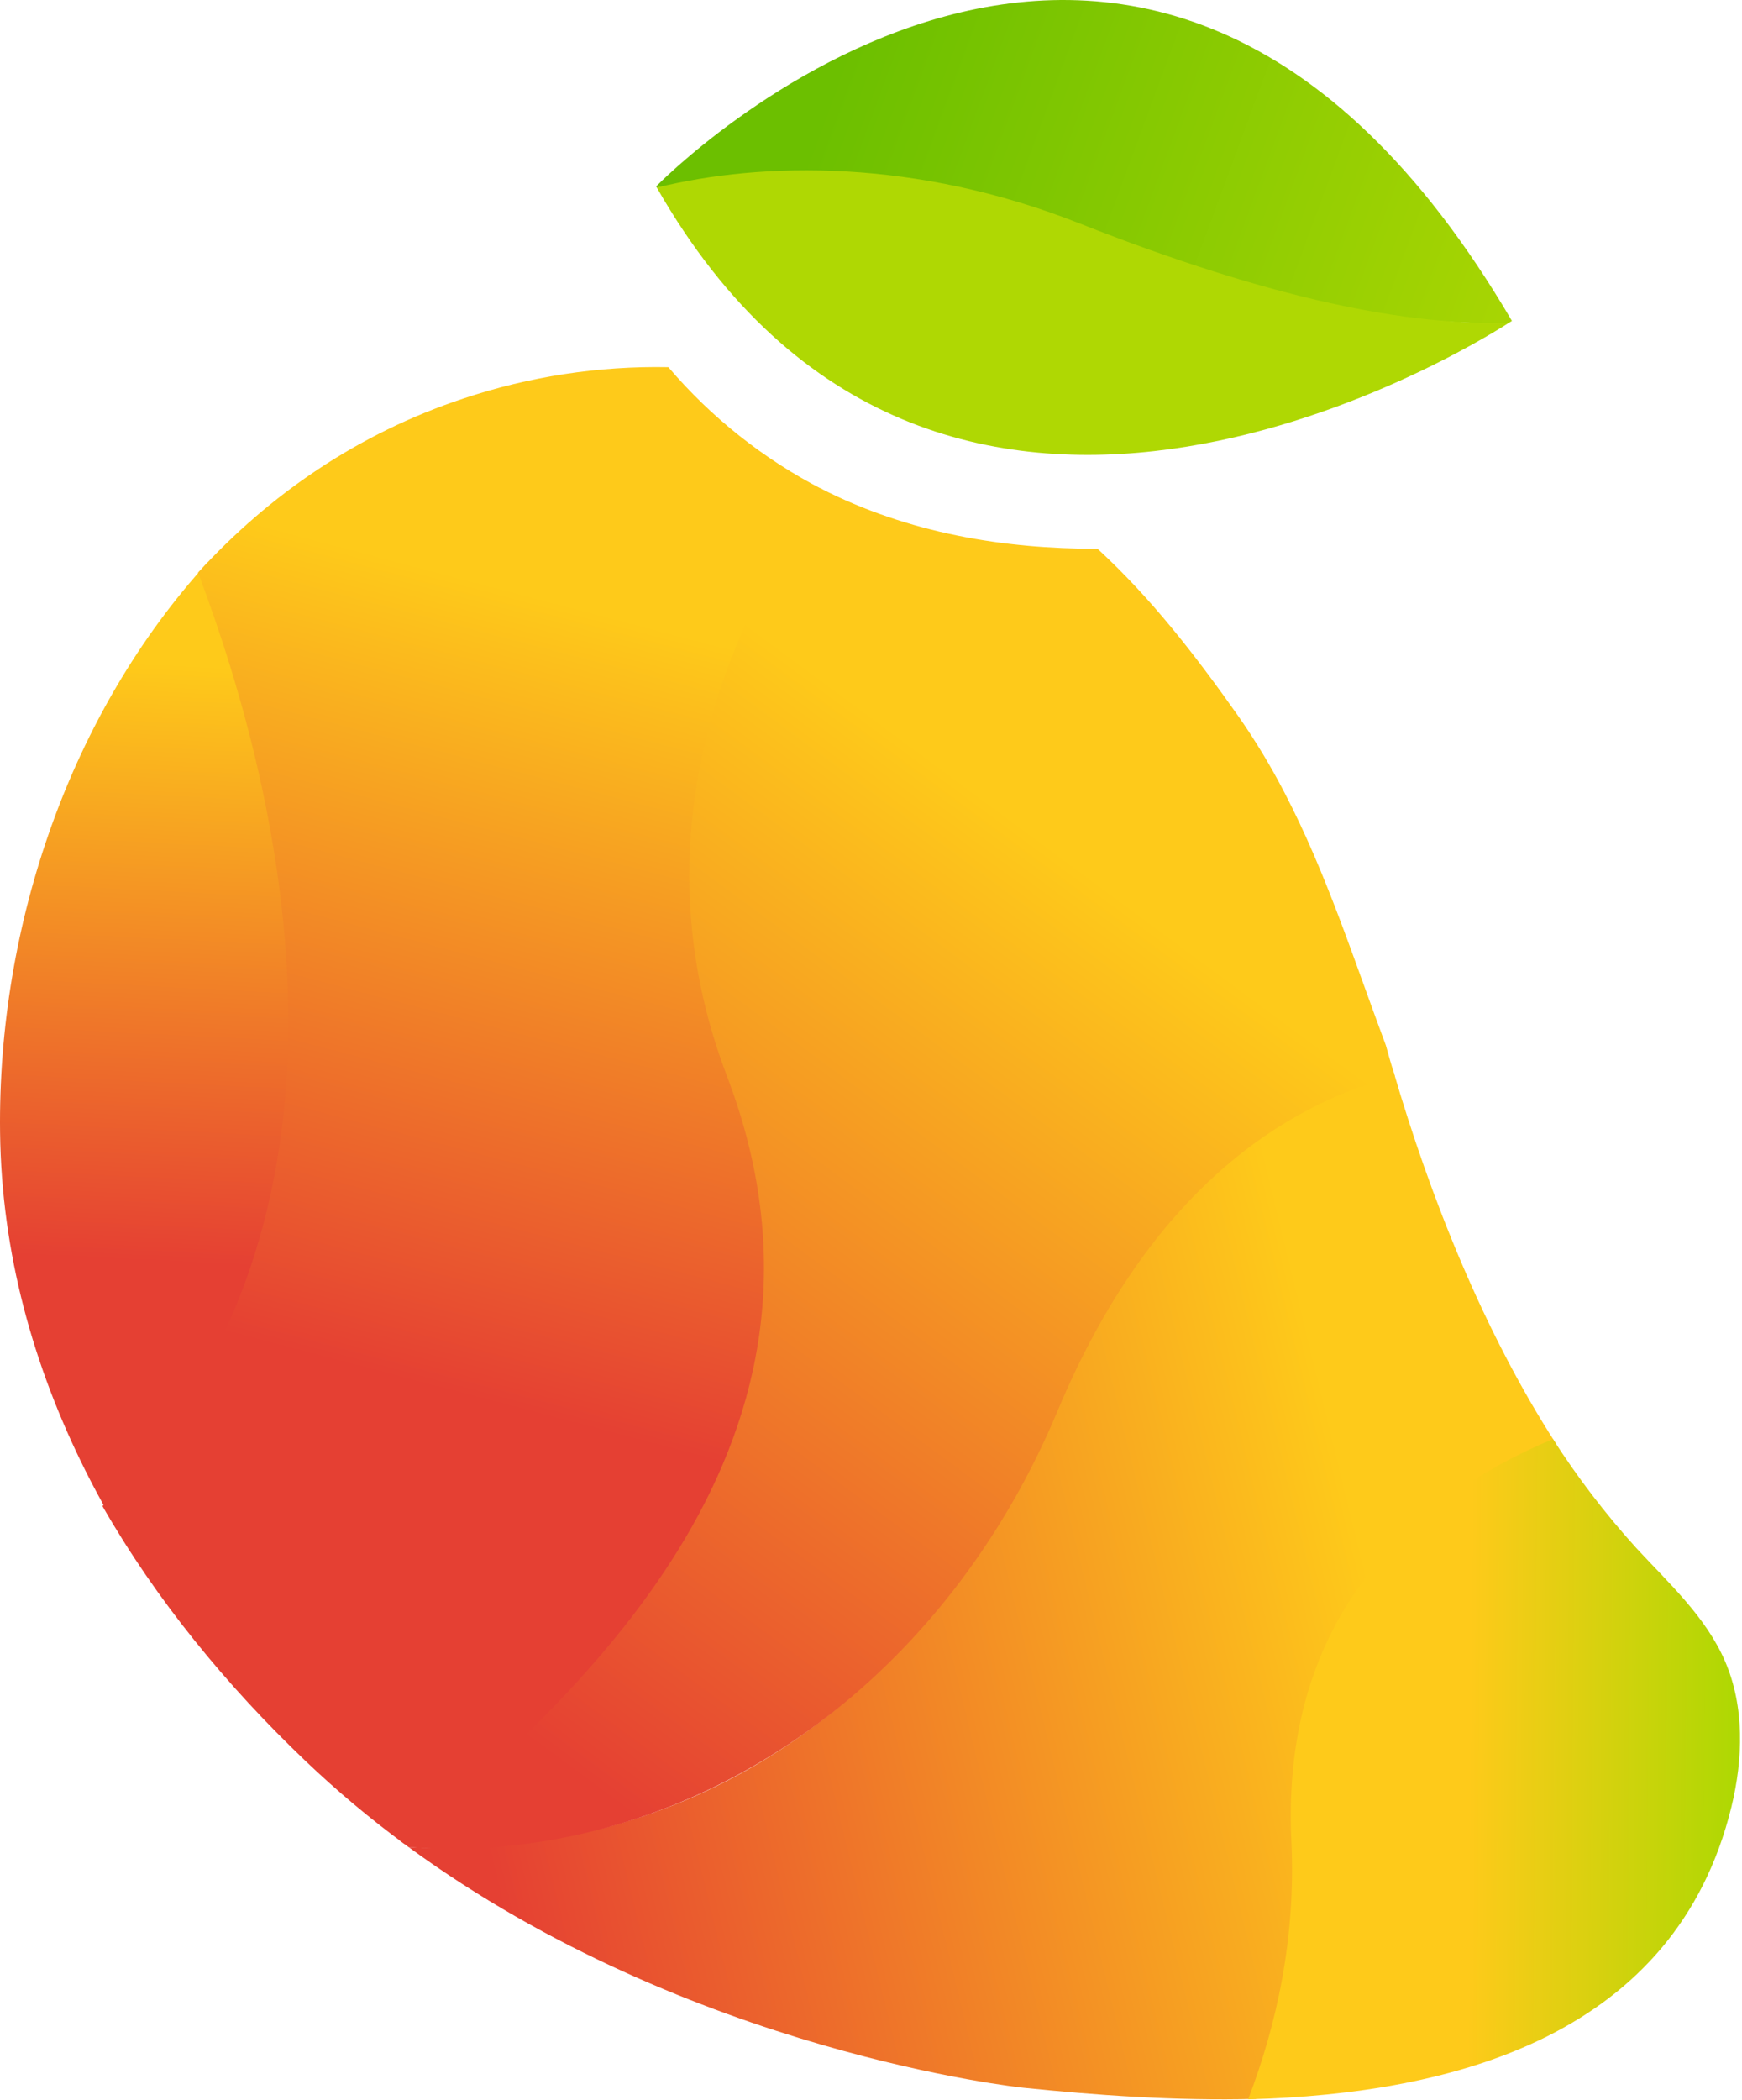 <svg width="716" height="863" viewBox="0 0 716 863" fill="none" xmlns="http://www.w3.org/2000/svg">
<path d="M431.906 580.767C389.906 681.167 309.266 747.647 211.566 757.717C209.466 757.997 182.726 760.107 167.966 759.017C283.846 843.737 420.556 857.887 420.556 857.887C449.826 860.887 482.956 863.347 516.206 862.477C527.916 831.907 534.506 796.907 532.616 757.197C528.226 664.967 581.706 617.617 639.616 593.327C609.936 547.437 587.786 491.857 572.616 439.827C527.396 451.857 469.966 489.687 431.906 580.767Z" fill="url(#paint0_linear_5254_7917)"/>
<path d="M530.786 756.547C532.686 796.257 524.726 832.087 513.016 862.657C598.866 860.397 688.696 835.887 711.626 742.607C716.486 722.817 717.106 701.307 709.026 682.607C701.146 664.387 685.956 650.607 672.476 636.027C659.865 622.096 648.43 607.145 638.286 591.327C580.426 615.627 526.396 664.327 530.786 756.547Z" fill="url(#paint1_linear_5254_7917)"/>
<path d="M569.626 429.557C556.436 394.257 545.206 358.917 528.136 326.047C522.428 314.955 515.973 304.264 508.816 294.047C491.556 269.587 473.186 245.767 451.106 225.487C413.106 225.597 373.396 219.217 337.106 200.597C300.346 252.737 258.286 341.187 296.786 442.147C353.636 591.247 238.266 693.147 164.226 756.237L167.966 759.017C181.848 760.1 195.801 759.9 209.646 758.417C307.336 748.337 392.646 680.257 434.646 579.867C472.716 488.787 528.096 454.187 573.256 442.147C571.983 437.947 570.773 433.75 569.626 429.557Z" fill="url(#paint2_linear_5254_7917)"/>
<path d="M85.436 230.997C28.836 292.997 -1.004 380.187 0.026 465.277C0.616 514.787 13.646 561.367 35.026 604.157C38.233 610.577 41.633 616.91 45.226 623.157C164.216 503.717 121.226 325.747 85.436 230.997Z" fill="url(#paint3_linear_5254_7917)"/>
<path d="M298.786 442.147C260.286 341.147 301.406 253.277 338.116 201.147C313.907 188.684 292.37 171.607 274.716 150.877C246.114 150.328 217.629 154.681 190.496 163.747C147.216 178.077 110.656 203.247 81.406 235.287C116.406 327.957 158.466 502.047 42.106 618.867C64.206 657.467 93.106 692.627 125.586 723.627C138.397 735.84 151.971 747.226 166.226 757.717C240.266 694.657 355.636 591.247 298.786 442.147Z" fill="url(#paint4_linear_5254_7917)"/>
<path d="M442.346 93.457C522.916 125.247 579.346 133.857 620.256 132.627L621.436 131.867C469.016 -128.133 269.716 76.567 269.716 76.567L270.006 77.077C312.996 69.457 375.476 67.087 442.346 93.457Z" fill="url(#paint5_linear_5254_7917)"/>
<path d="M443.346 91.657C376.516 65.327 313.676 66.327 269.966 77.077C384.576 278.017 602.396 144.077 620.216 132.627C579.276 133.857 523.916 123.447 443.346 91.657Z" fill="url(#paint6_linear_5254_7917)"/>
<defs>
<linearGradient id="paint0_linear_5254_7917" x1="71.776" y1="766.057" x2="655.776" y2="624.057" gradientUnits="userSpaceOnUse">
<stop offset="0.21" stop-color="#E54033"/>
<stop offset="0.84" stop-color="#FECA1A"/>
</linearGradient>
<linearGradient id="paint1_linear_5254_7917" x1="531.886" y1="726.667" x2="712.086" y2="728.017" gradientUnits="userSpaceOnUse">
<stop stop-color="#FECA1A"/>
<stop offset="0.4" stop-color="#FECA1A"/>
<stop offset="1" stop-color="#AFD803"/>
</linearGradient>
<linearGradient id="paint2_linear_5254_7917" x1="123.996" y1="769.697" x2="493.446" y2="269.527" gradientUnits="userSpaceOnUse">
<stop offset="0.16" stop-color="#E54033"/>
<stop offset="0.84" stop-color="#FECA1A"/>
</linearGradient>
<linearGradient id="paint3_linear_5254_7917" x1="70.196" y1="272.717" x2="53.836" y2="595.777" gradientUnits="userSpaceOnUse">
<stop stop-color="#FECA1A"/>
<stop offset="0.76" stop-color="#E54033"/>
</linearGradient>
<linearGradient id="paint4_linear_5254_7917" x1="250.926" y1="188.827" x2="152.256" y2="563.497" gradientUnits="userSpaceOnUse">
<stop offset="0.16" stop-color="#FECA1A"/>
<stop offset="1" stop-color="#E54033"/>
</linearGradient>
<linearGradient id="paint5_linear_5254_7917" x1="289.146" y1="9.447" x2="654.476" y2="144.107" gradientUnits="userSpaceOnUse">
<stop offset="0.15" stop-color="#6CBF00"/>
<stop offset="1" stop-color="#AFD803"/>
</linearGradient>
<linearGradient id="paint6_linear_5254_7917" x1="263630" y1="31153.5" x2="205284" y2="-28863.6" gradientUnits="userSpaceOnUse">
<stop offset="0.15" stop-color="#6CBF00"/>
<stop offset="1" stop-color="#AFD803"/>
</linearGradient>
</defs>
</svg>

